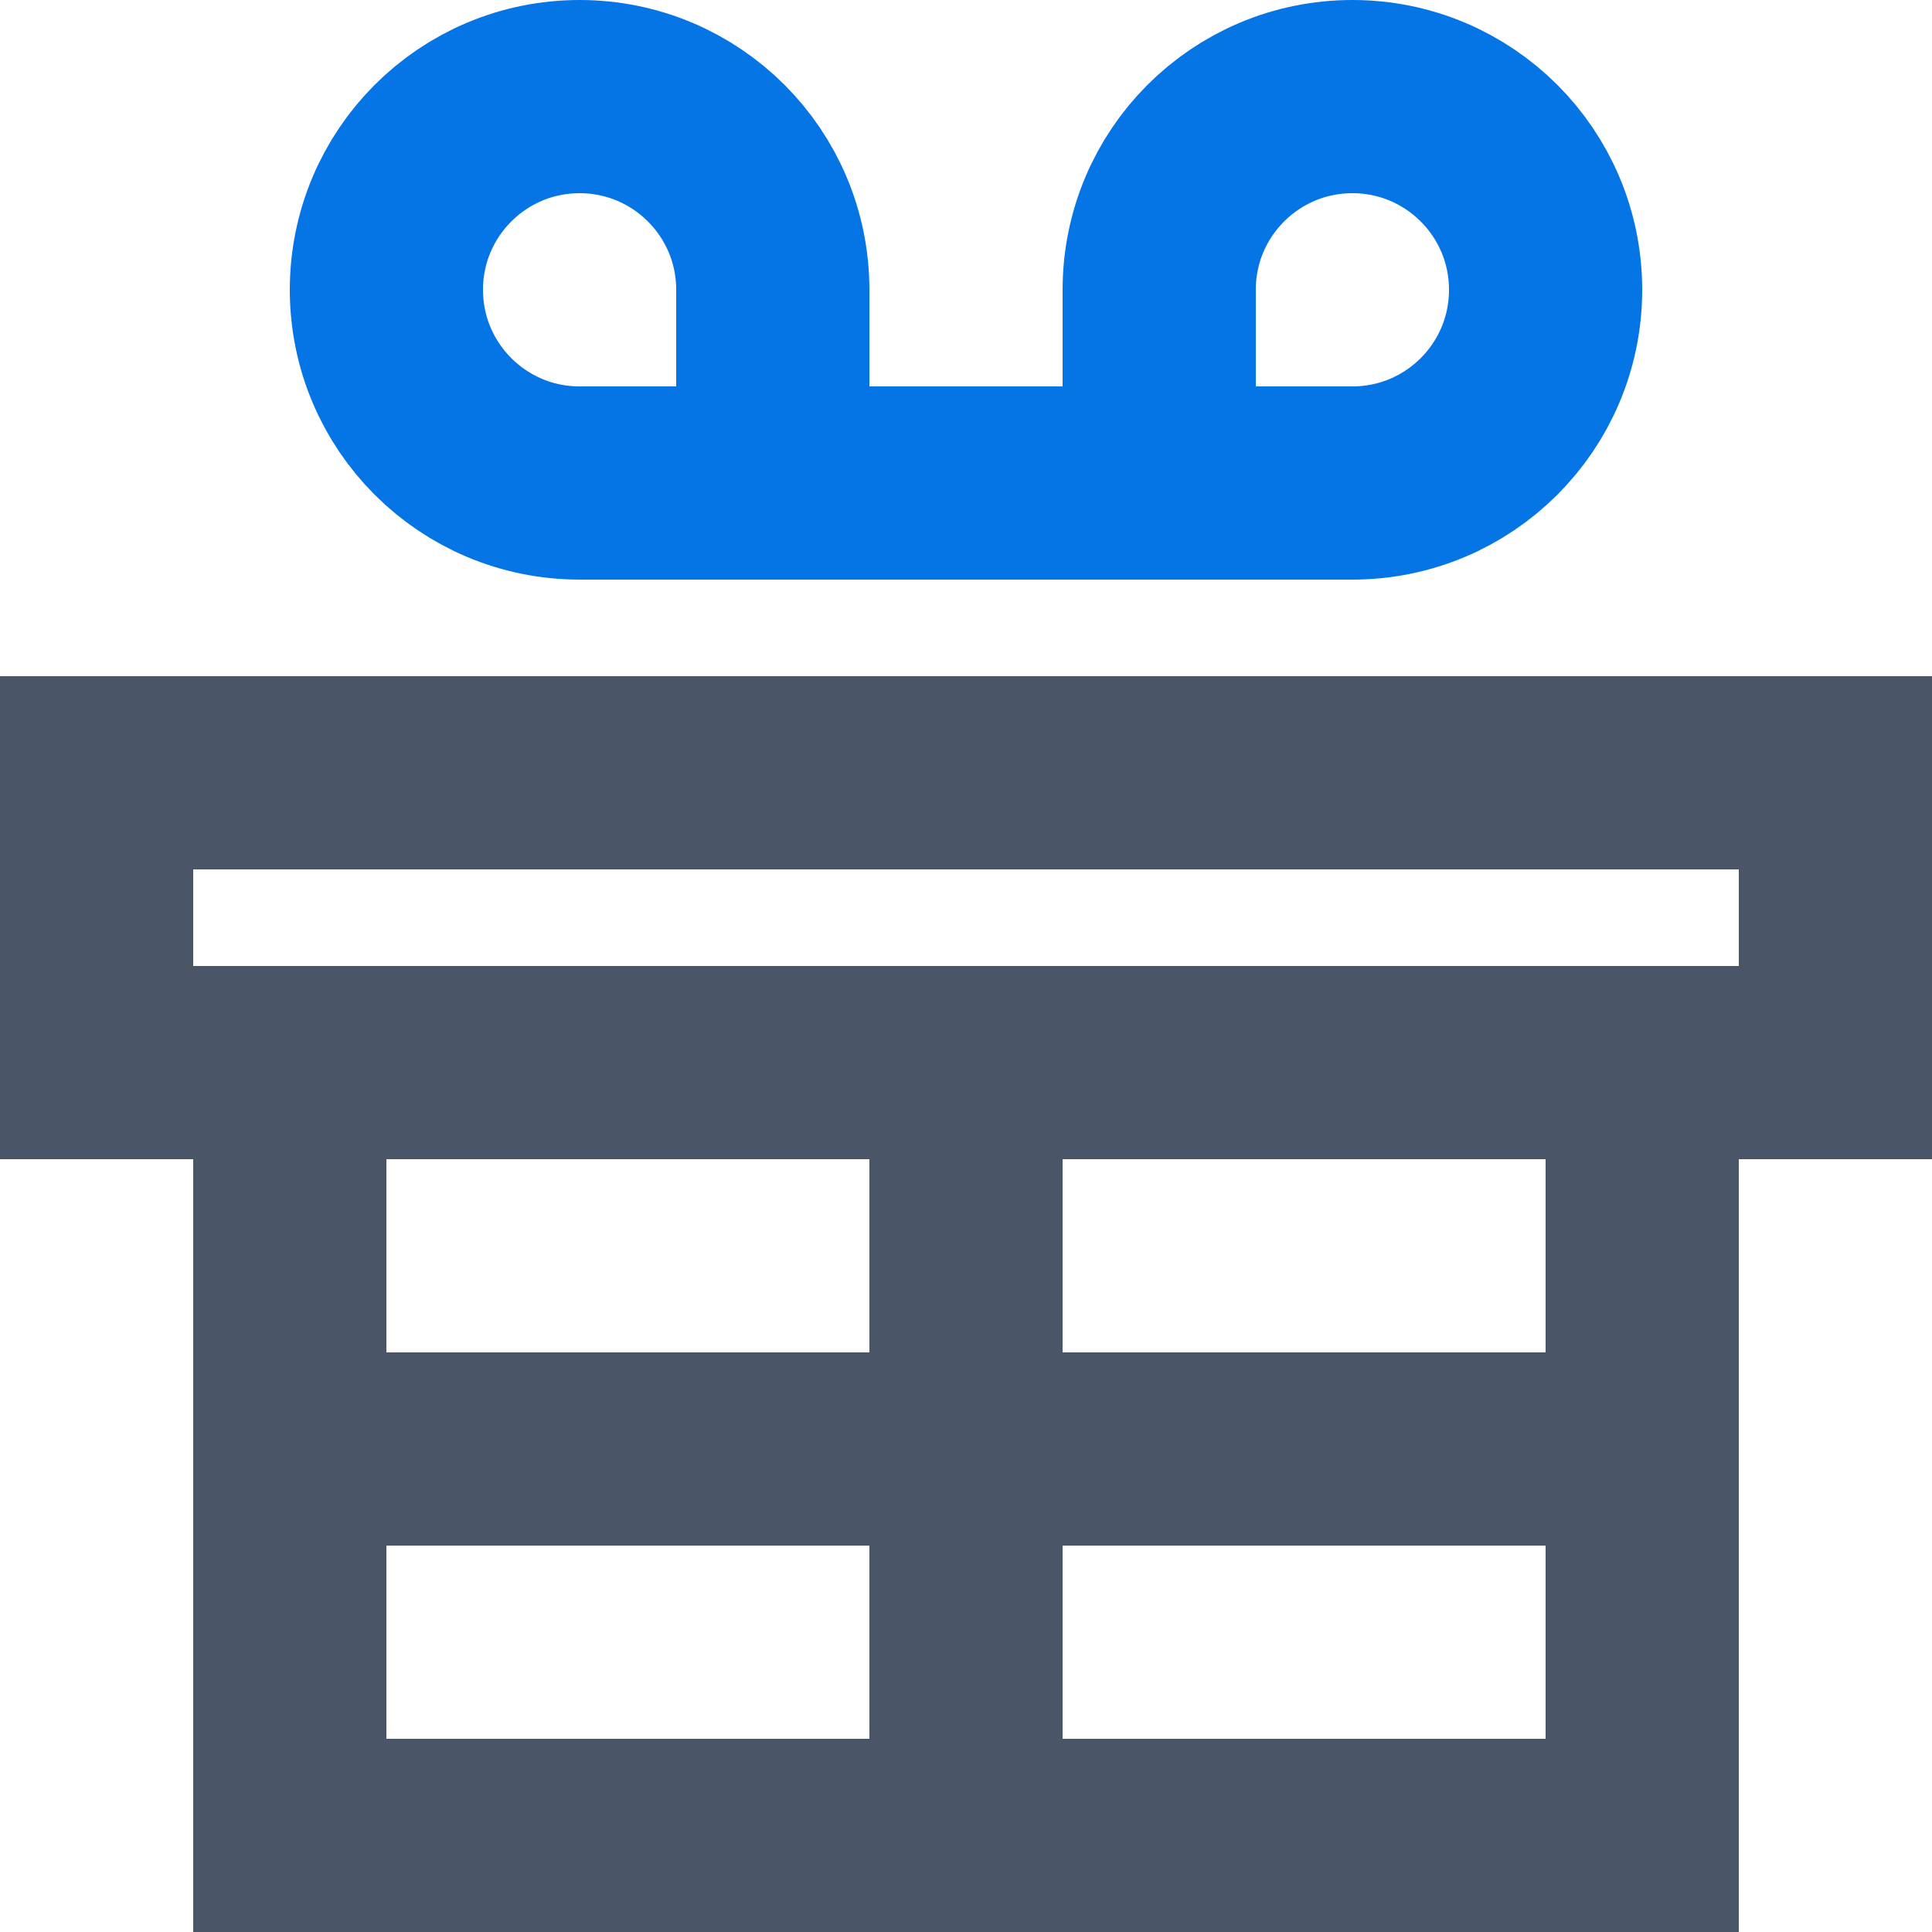 <svg width="20" height="20" viewBox="0 0 20 20" fill="none" xmlns="http://www.w3.org/2000/svg">
<rect x="1" y="8" width="18" height="3" stroke="#4A5568" stroke-width="2"/>
<rect x="3" y="11" width="14" height="8" stroke="#4A5568" stroke-width="2"/>
<rect x="9" y="11" width="2" height="8" fill="#4A5568"/>
<rect x="3" y="16" width="2" height="14" transform="rotate(-90 3 16)" fill="#4A5568"/>
<path d="M8 3V3.005V3.01V3.015V3.02V3.025V3.03V3.035V3.04V3.045V3.051V3.056V3.061V3.066V3.072V3.077V3.082V3.088V3.093V3.098V3.104V3.109V3.115V3.12V3.126V3.132V3.137V3.143V3.149V3.154V3.16V3.166V3.172V3.177V3.183V3.189V3.195V3.201V3.207V3.213V3.219V3.225V3.231V3.237V3.243V3.249V3.255V3.261V3.267V3.274V3.28V3.286V3.292V3.299V3.305V3.311V3.318V3.324V3.33V3.337V3.343V3.35V3.356V3.363V3.369V3.376V3.382V3.389V3.395V3.402V3.409V3.415V3.422V3.429V3.435V3.442V3.449V3.456V3.462V3.469V3.476V3.483V3.49V3.497V3.504V3.51V3.517V3.524V3.531V3.538V3.545V3.552V3.559V3.566V3.573V3.58V3.588V3.595V3.602V3.609V3.616V3.623V3.63V3.638V3.645V3.652V3.659V3.667V3.674V3.681V3.688V3.696V3.703V3.71V3.718V3.725V3.732V3.74V3.747V3.755V3.762V3.769V3.777V3.784V3.792V3.799V3.807V3.814V3.822V3.829V3.837V3.844V3.852V3.859V3.867V3.875V3.882V3.89V3.897V3.905V3.913V3.92V3.928V3.936V3.943V3.951V3.958V3.966V3.974V3.982V3.989V3.997V4.005V4.012V4.02V4.028V4.036V4.043V4.051V4.059V4.067V4.074V4.082V4.09V4.098V4.105V4.113V4.121V4.129V4.137V4.144V4.152V4.16V4.168V4.176V4.184V4.191V4.199V4.207V4.215V4.223V4.231V4.238V4.246V4.254V4.262V4.27V4.278V4.286V4.293V4.301V4.309V4.317V4.325V4.333V4.341V4.348V4.356V4.364V4.372V4.38V4.388V4.396V4.403V4.411V4.419V4.427V4.435V4.443V4.45V4.458V4.466V4.474V4.482V4.49V4.497V4.505V4.513V4.521V4.529V4.537V4.544V4.552V4.56V4.568V4.575V4.583V4.591V4.599V4.607V4.614V4.622V4.63V4.638V4.645V4.653V4.661V4.669V4.676V4.684V4.692V4.699V4.707V4.715V4.722V4.73V4.738V4.745V4.753V4.761V4.768V4.776V4.783V4.791V4.799V4.806V4.814V4.821V4.829V4.836V4.844V4.851V4.859V4.866V4.874V4.881V4.889V4.896V4.904V4.911V4.919V4.926V4.933V4.941V4.948V4.956V4.963V4.97V4.978V4.985V4.992V4.999V5H7.994H7.987H7.979H7.972H7.965H7.957H7.95H7.942H7.935H7.928H7.92H7.913H7.905H7.898H7.89H7.883H7.875H7.868H7.86H7.853H7.845H7.838H7.83H7.823H7.815H7.808H7.8H7.792H7.785H7.777H7.769H7.762H7.754H7.747H7.739H7.731H7.724H7.716H7.708H7.7H7.693H7.685H7.677H7.67H7.662H7.654H7.646H7.639H7.631H7.623H7.615H7.608H7.6H7.592H7.584H7.576H7.569H7.561H7.553H7.545H7.537H7.53H7.522H7.514H7.506H7.498H7.49H7.483H7.475H7.467H7.459H7.451H7.443H7.435H7.428H7.42H7.412H7.404H7.396H7.388H7.38H7.373H7.365H7.357H7.349H7.341H7.333H7.325H7.317H7.31H7.302H7.294H7.286H7.278H7.27H7.262H7.255H7.247H7.239H7.231H7.223H7.215H7.207H7.2H7.192H7.184H7.176H7.168H7.16H7.153H7.145H7.137H7.129H7.121H7.114H7.106H7.098H7.09H7.082H7.075H7.067H7.059H7.051H7.044H7.036H7.028H7.02H7.013H7.005H6.997H6.99H6.982H6.974H6.967H6.959H6.951H6.944H6.936H6.928H6.921H6.913H6.905H6.898H6.89H6.883H6.875H6.867H6.86H6.852H6.845H6.837H6.83H6.822H6.815H6.807H6.8H6.792H6.785H6.777H6.77H6.763H6.755H6.748H6.74H6.733H6.726H6.718H6.711H6.704H6.696H6.689H6.682H6.675H6.667H6.66H6.653H6.646H6.638H6.631H6.624H6.617H6.61H6.603H6.596H6.588H6.581H6.574H6.567H6.56H6.553H6.546H6.539H6.532H6.525H6.518H6.512H6.505H6.498H6.491H6.484H6.477H6.471H6.464H6.457H6.45H6.444H6.437H6.43H6.423H6.417H6.41H6.404H6.397H6.39H6.384H6.377H6.371H6.364H6.358H6.351H6.345H6.339H6.332H6.326H6.32H6.313H6.307H6.301H6.294H6.288H6.282H6.276H6.27H6.264H6.257H6.251H6.245H6.239H6.233H6.227H6.221H6.215H6.21H6.204H6.198H6.192H6.186H6.18H6.175H6.169H6.163H6.157H6.152H6.146H6.141H6.135H6.129H6.124H6.118H6.113H6.108H6.102H6.097H6.091H6.086H6.081H6.075H6.07H6.065H6.06H6.055H6.05H6.044H6.039H6.034H6.029H6.024H6.019H6.015H6.01H6.005H6C4.895 5 4 4.105 4 3C4 1.895 4.895 1 6 1C7.105 1 8 1.895 8 3Z" stroke="#0575E6" stroke-width="2"/>
<path d="M12 3V3.005V3.01V3.015V3.02V3.025V3.03V3.035V3.04V3.045V3.051V3.056V3.061V3.066V3.072V3.077V3.082V3.088V3.093V3.098V3.104V3.109V3.115V3.12V3.126V3.132V3.137V3.143V3.149V3.154V3.16V3.166V3.172V3.177V3.183V3.189V3.195V3.201V3.207V3.213V3.219V3.225V3.231V3.237V3.243V3.249V3.255V3.261V3.267V3.274V3.28V3.286V3.292V3.299V3.305V3.311V3.318V3.324V3.33V3.337V3.343V3.35V3.356V3.363V3.369V3.376V3.382V3.389V3.395V3.402V3.409V3.415V3.422V3.429V3.435V3.442V3.449V3.456V3.462V3.469V3.476V3.483V3.49V3.497V3.504V3.51V3.517V3.524V3.531V3.538V3.545V3.552V3.559V3.566V3.573V3.58V3.588V3.595V3.602V3.609V3.616V3.623V3.63V3.638V3.645V3.652V3.659V3.667V3.674V3.681V3.688V3.696V3.703V3.71V3.718V3.725V3.732V3.74V3.747V3.755V3.762V3.769V3.777V3.784V3.792V3.799V3.807V3.814V3.822V3.829V3.837V3.844V3.852V3.859V3.867V3.875V3.882V3.89V3.897V3.905V3.913V3.92V3.928V3.936V3.943V3.951V3.958V3.966V3.974V3.982V3.989V3.997V4.005V4.012V4.02V4.028V4.036V4.043V4.051V4.059V4.067V4.074V4.082V4.09V4.098V4.105V4.113V4.121V4.129V4.137V4.144V4.152V4.16V4.168V4.176V4.184V4.191V4.199V4.207V4.215V4.223V4.231V4.238V4.246V4.254V4.262V4.27V4.278V4.286V4.293V4.301V4.309V4.317V4.325V4.333V4.341V4.348V4.356V4.364V4.372V4.38V4.388V4.396V4.403V4.411V4.419V4.427V4.435V4.443V4.45V4.458V4.466V4.474V4.482V4.49V4.497V4.505V4.513V4.521V4.529V4.537V4.544V4.552V4.56V4.568V4.575V4.583V4.591V4.599V4.607V4.614V4.622V4.63V4.638V4.645V4.653V4.661V4.669V4.676V4.684V4.692V4.699V4.707V4.715V4.722V4.73V4.738V4.745V4.753V4.761V4.768V4.776V4.783V4.791V4.799V4.806V4.814V4.821V4.829V4.836V4.844V4.851V4.859V4.866V4.874V4.881V4.889V4.896V4.904V4.911V4.919V4.926V4.933V4.941V4.948V4.956V4.963V4.97V4.978V4.985V4.992V4.999V5H12.006H12.013H12.021H12.028H12.035H12.043H12.05H12.058H12.065H12.072H12.08H12.087H12.095H12.102H12.11H12.117H12.125H12.132H12.14H12.147H12.155H12.162H12.17H12.177H12.185H12.193H12.2H12.208H12.215H12.223H12.23H12.238H12.246H12.254H12.261H12.269H12.277H12.284H12.292H12.3H12.307H12.315H12.323H12.33H12.338H12.346H12.354H12.361H12.369H12.377H12.385H12.393H12.4H12.408H12.416H12.424H12.431H12.439H12.447H12.455H12.463H12.47H12.478H12.486H12.494H12.502H12.51H12.518H12.525H12.533H12.541H12.549H12.557H12.565H12.572H12.58H12.588H12.596H12.604H12.612H12.62H12.627H12.635H12.643H12.651H12.659H12.667H12.675H12.682H12.69H12.698H12.706H12.714H12.722H12.73H12.738H12.745H12.753H12.761H12.769H12.777H12.785H12.793H12.8H12.808H12.816H12.824H12.832H12.839H12.847H12.855H12.863H12.871H12.879H12.886H12.894H12.902H12.91H12.918H12.925H12.933H12.941H12.949H12.956H12.964H12.972H12.979H12.987H12.995H13.003H13.01H13.018H13.026H13.034H13.041H13.049H13.056H13.064H13.072H13.079H13.087H13.095H13.102H13.11H13.117H13.125H13.133H13.14H13.148H13.155H13.163H13.17H13.178H13.185H13.193H13.2H13.208H13.215H13.223H13.23H13.238H13.245H13.252H13.26H13.267H13.274H13.282H13.289H13.296H13.304H13.311H13.318H13.325H13.333H13.34H13.347H13.354H13.362H13.369H13.376H13.383H13.39H13.397H13.405H13.412H13.419H13.426H13.433H13.44H13.447H13.454H13.461H13.468H13.475H13.482H13.488H13.495H13.502H13.509H13.516H13.523H13.53H13.536H13.543H13.55H13.556H13.563H13.57H13.577H13.583H13.59H13.596H13.603H13.61H13.616H13.623H13.629H13.636H13.642H13.649H13.655H13.661H13.668H13.674H13.68H13.687H13.693H13.699H13.706H13.712H13.718H13.724H13.73H13.736H13.742H13.749H13.755H13.761H13.767H13.773H13.779H13.785H13.79H13.796H13.802H13.808H13.814H13.82H13.825H13.831H13.837H13.843H13.848H13.854H13.859H13.865H13.871H13.876H13.882H13.887H13.893H13.898H13.903H13.909H13.914H13.919H13.925H13.93H13.935H13.94H13.945H13.95H13.956H13.961H13.966H13.971H13.976H13.98H13.985H13.99H13.995H14C15.105 5 16 4.105 16 3C16 1.895 15.105 1 14 1C12.895 1 12 1.895 12 3Z" stroke="#0575E6" stroke-width="2"/>
<rect x="7" y="4" width="6" height="2" fill="#0575E6"/>
</svg>
